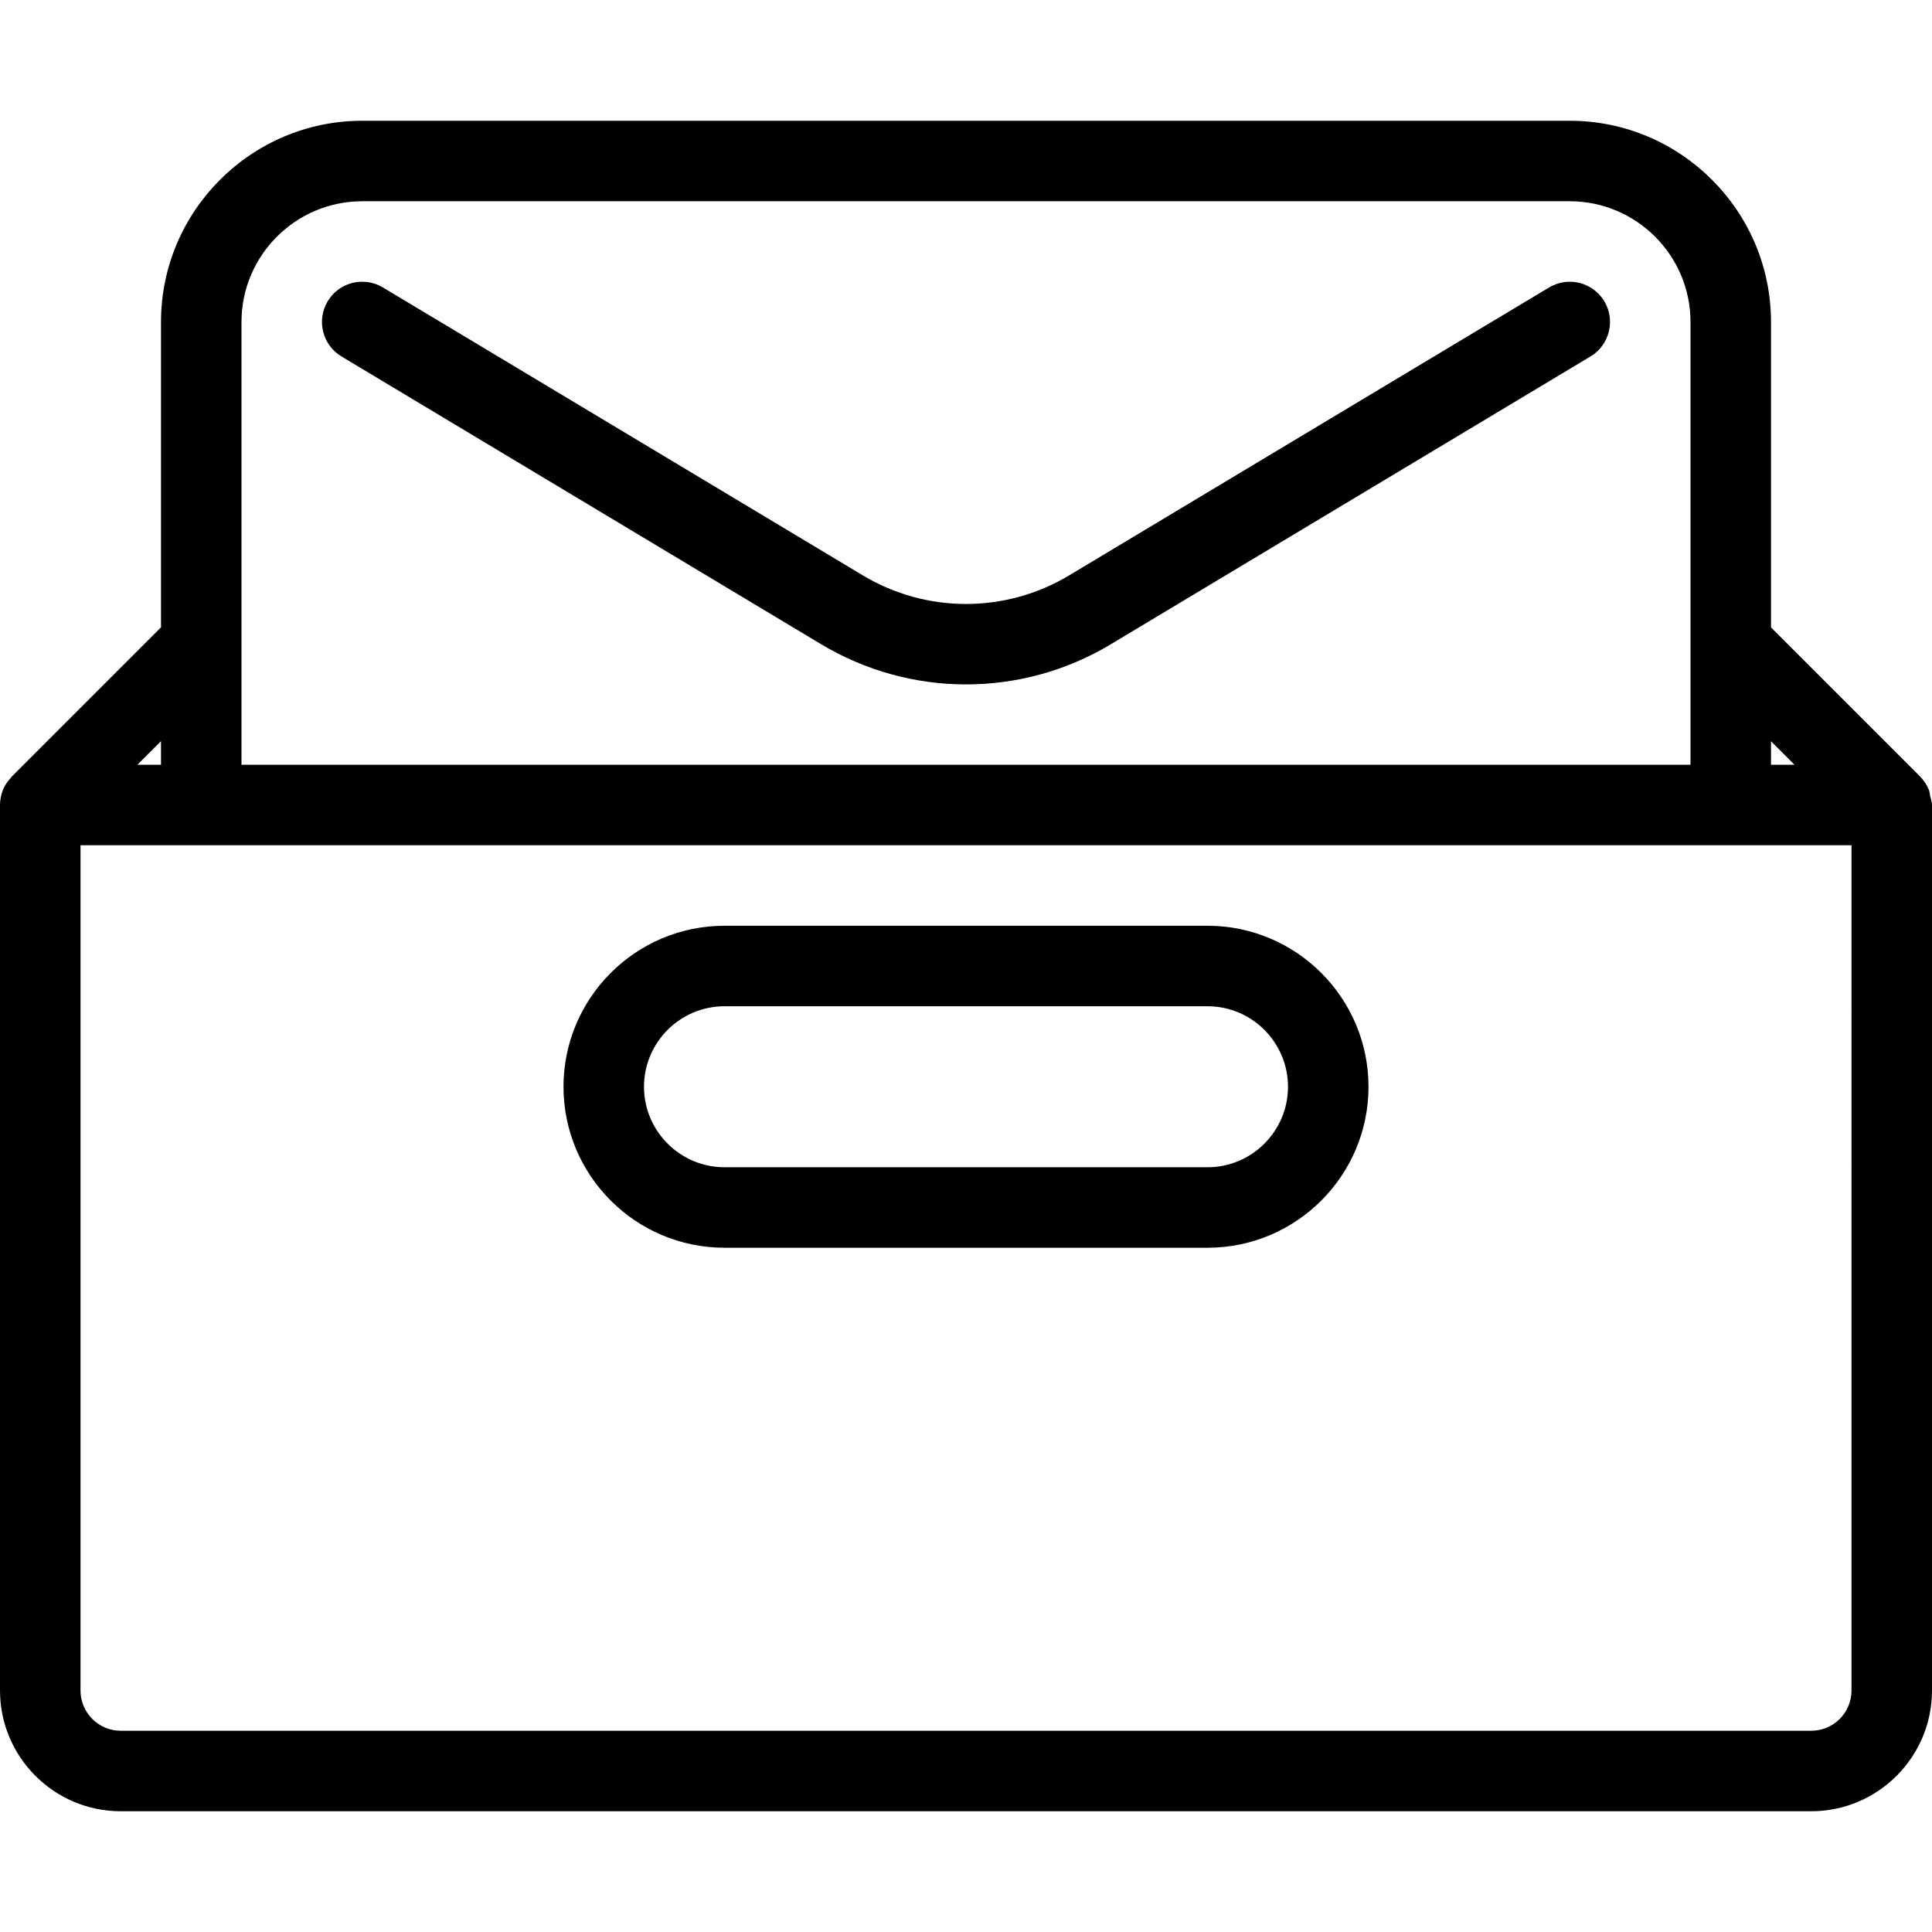 <?xml version="1.0" encoding="iso-8859-1"?>
<!-- Generator: Adobe Illustrator 19.0.0, SVG Export Plug-In . SVG Version: 6.00 Build 0)  -->
<svg version="1.1" id="Layer_1" xmlns="http://www.w3.org/2000/svg" xmlns:xlink="http://www.w3.org/1999/xlink" x="0px" y="0px"
	 viewBox="0 0 24 24" style="enable-background:new 0 0 24 24;" xml:space="preserve">
<g>
	<g>
		<path d="M23.978,9.893c-0.006-0.027-0.006-0.056-0.017-0.082c-0.026-0.063-0.064-0.119-0.111-0.167L22,7.794V4
			c0-1.378-1.122-2.5-2.5-2.5h-15C3.122,1.5,2,2.622,2,4v3.793L0.146,9.647c-0.004,0.004-0.005,0.01-0.01,0.014
			c-0.04,0.043-0.075,0.092-0.098,0.147C0.013,9.871,0,9.936,0,10.002V21c0,0.827,0.673,1.5,1.5,1.5h21c0.827,0,1.5-0.673,1.5-1.5
			V10C24,9.962,23.986,9.928,23.978,9.893z M22,9.208L22.292,9.5H22V9.208z M3,4c0-0.827,0.673-1.5,1.5-1.5h15
			C20.327,2.5,21,3.173,21,4v3.999C21,8,21,8.001,21,8.002V9.5H3V4z M2,9.207V9.5H1.707L2,9.207z M23,21c0,0.276-0.224,0.5-0.5,0.5
			h-21C1.224,21.5,1,21.276,1,21V10.5h22V21z M9,15.5h6c1.103,0,2-0.897,2-2s-0.897-2-2-2H9c-1.103,0-2,0.897-2,2S7.897,15.5,9,15.5
			z M9,12.5h6c0.551,0,1,0.449,1,1s-0.449,1-1,1H9c-0.551,0-1-0.449-1-1S8.449,12.5,9,12.5z M19.243,3.571l-5.957,3.574
			c-0.793,0.477-1.779,0.477-2.572,0L4.757,3.571C4.519,3.429,4.213,3.505,4.071,3.742C3.929,3.979,4.005,4.286,4.242,4.428
			l5.957,3.574c0.556,0.333,1.178,0.5,1.801,0.5s1.246-0.166,1.801-0.5l5.957-3.574c0.236-0.142,0.313-0.45,0.171-0.686
			C19.787,3.506,19.481,3.429,19.243,3.571z"/>
	</g>
</g>
</svg>
